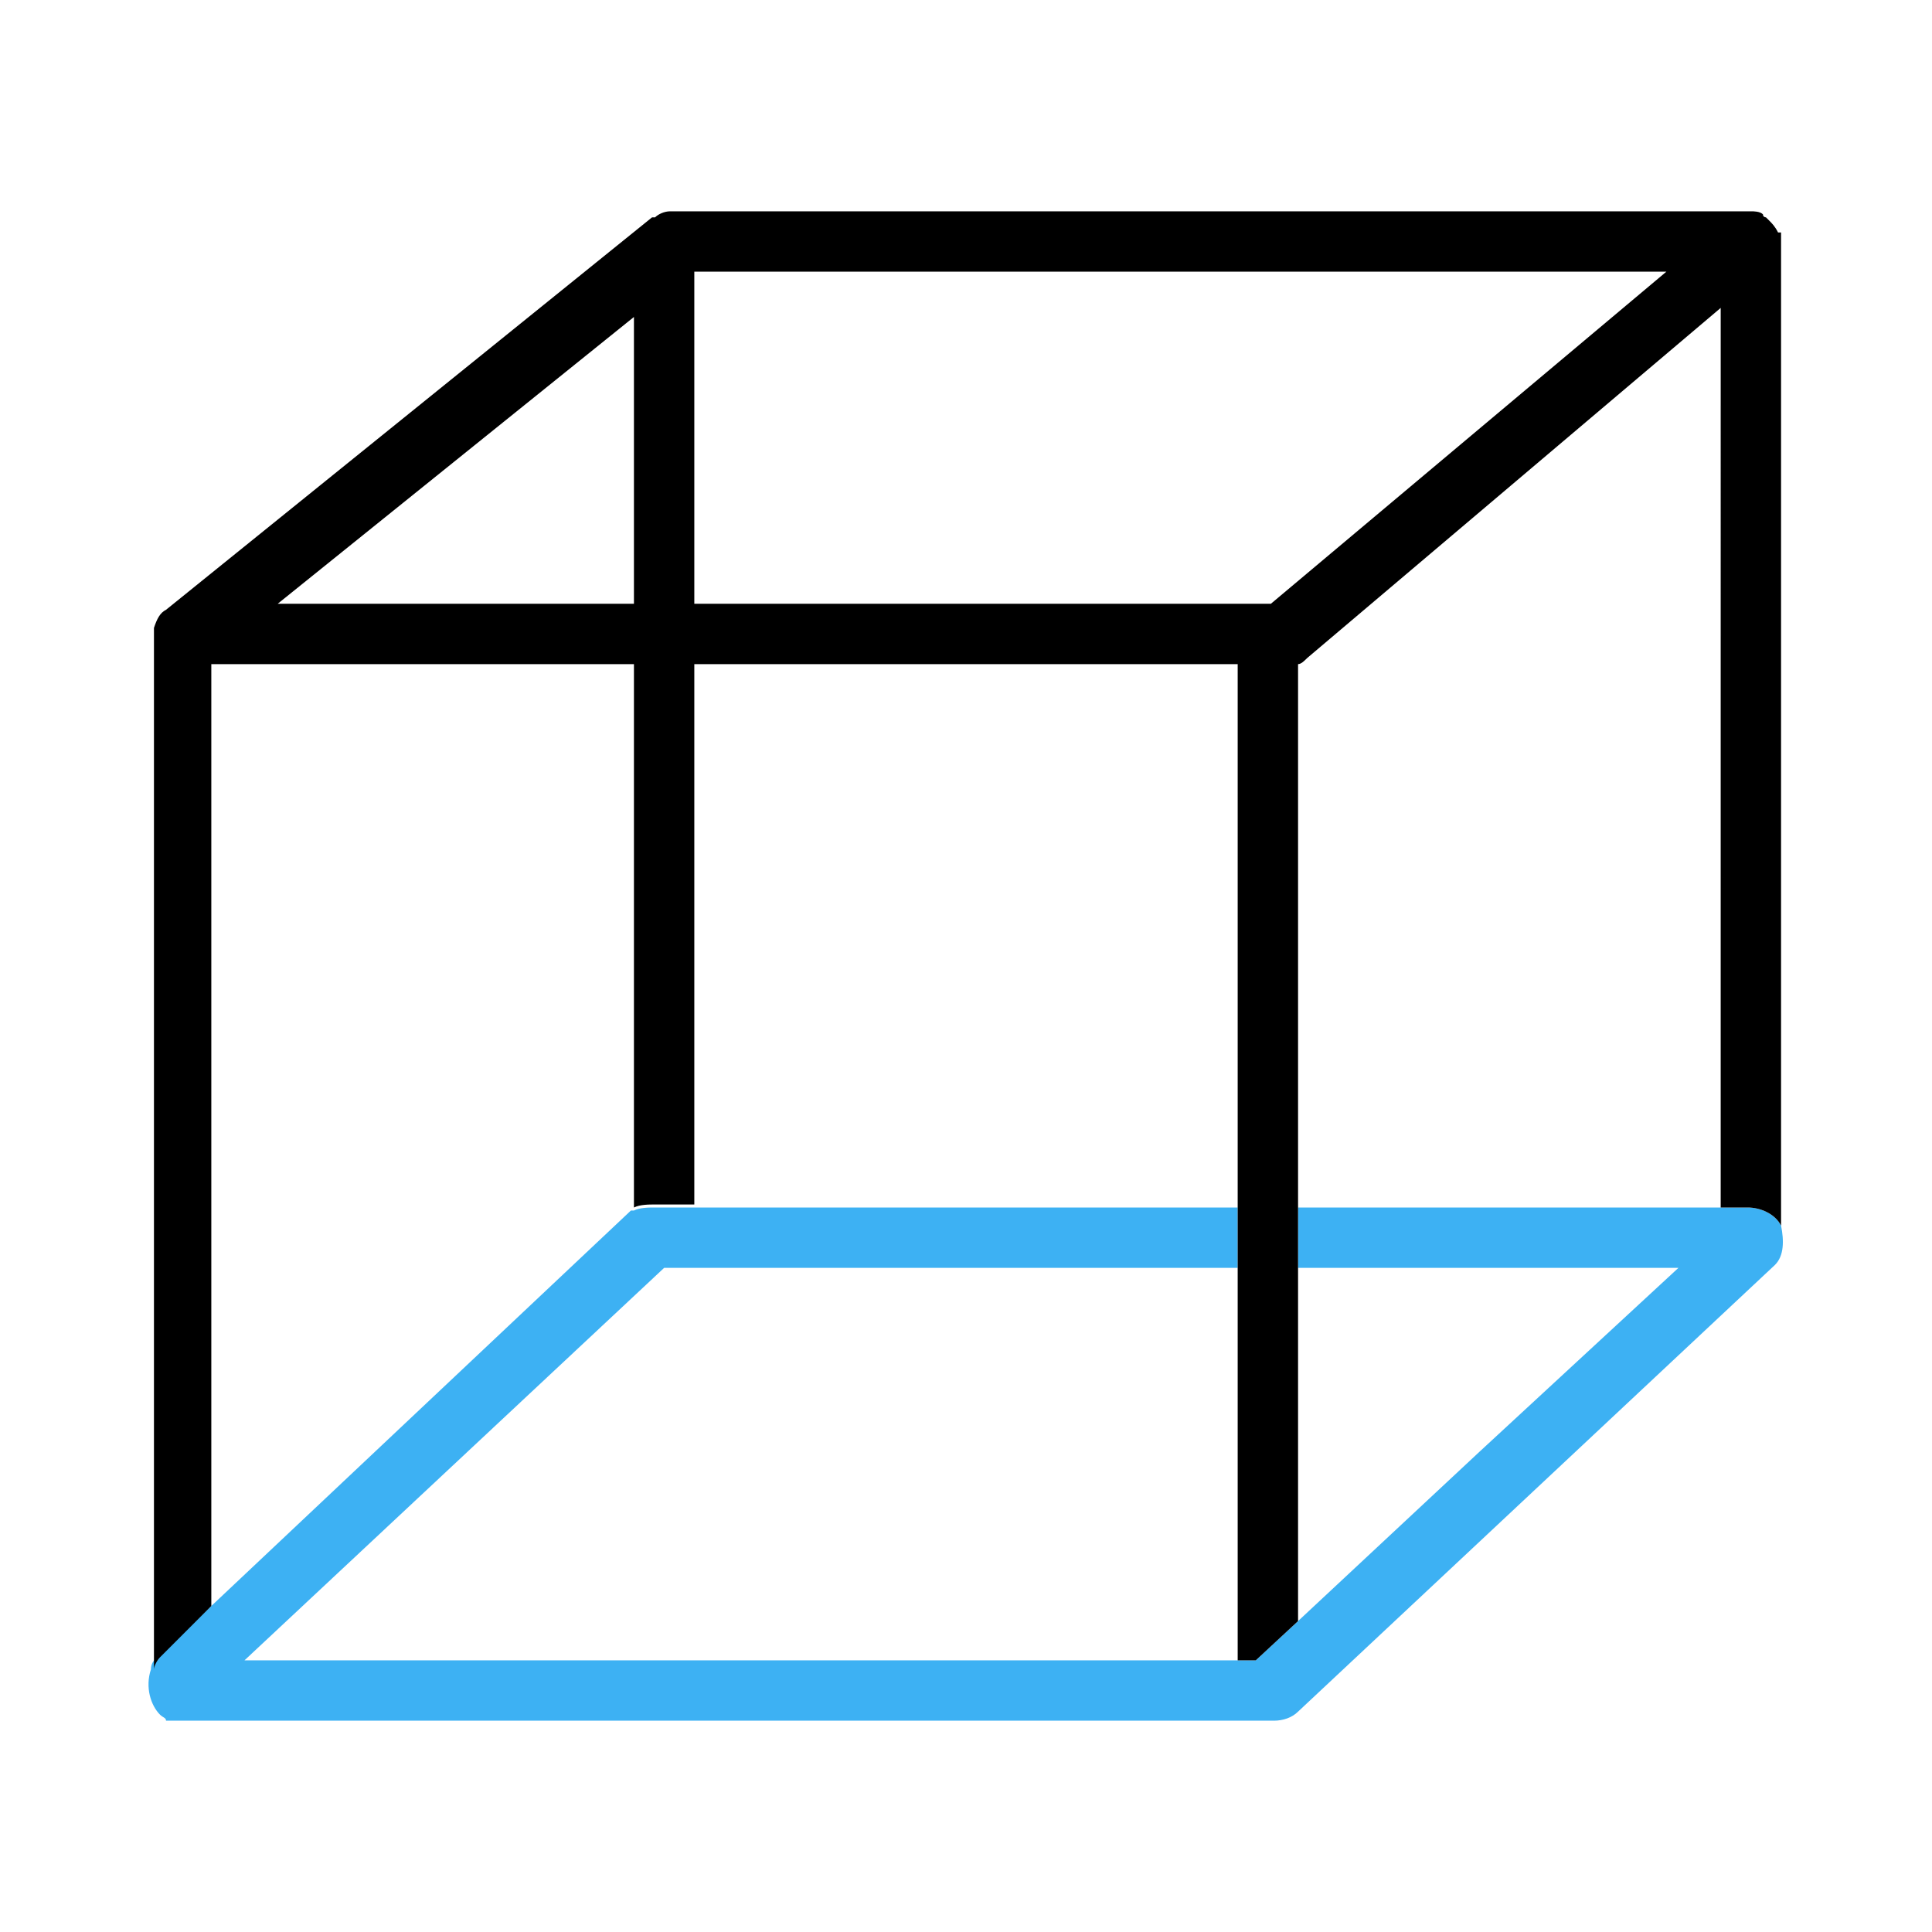 <svg xmlns="http://www.w3.org/2000/svg" width="64" height="64" viewBox="0 0 64 64"><g fill="none"><path d="M43 21.9v18h14v-29.7l-13.7 11.6-.3.1zM41 22h-18v18h18zM42 20h.1l13.1-11h-32.2v11zM21 40.1v-18.1h-14v31.2l14-13.1zM9.2 20h11.8v-9.5z"/></g><path fill="#3DB1F3" d="M59 40.6c-.2-.4-.7-.6-1.1-.6h-14.9v2h12.6l-6.6 6.1-6 5.6-1.4 1.3h-33.5l13.9-13h19v-2h-19.3c-.2 0-.5 0-.7.1h-.1l-13.9 13.1-1.8 1.7c-.1.1-.2.2-.2.4-.2.6 0 1.2.3 1.5.1.1.2.1.2.2h36.7c.3 0 .6-.1.8-.3l15.8-14.8c.3-.3.3-.8.2-1.3z"/><path d="M5.9 57h6.2-6-.2zM57 10.2v29.8h.1l-.1-29.9zM7 53.2v-31.2h14v18c.2-.1.5-.1.7-.1h1.3v-17.9h18v33h.6l1.4-1.3v-31.7c.1 0 .2-.1.3-.2l13.7-11.6v-.2l.1 30h.8c.4 0 .9.2 1.1.6v.1-32.7-.3h-.1c-.1-.2-.2-.3-.3-.4l-.1-.1s-.1 0-.1-.1c-.1-.1-.3-.1-.4-.1h-35.8c-.2 0-.4.1-.5.2h-.1l-16.1 13c-.2.1-.3.3-.4.6v34.5c0-.1.1-.3.2-.4l1.7-1.7zm2.2-33.2l11.8-9.5v9.5h-11.8zm32.9 0h-19.1v-11h32.2l-13.1 11z"/></svg>